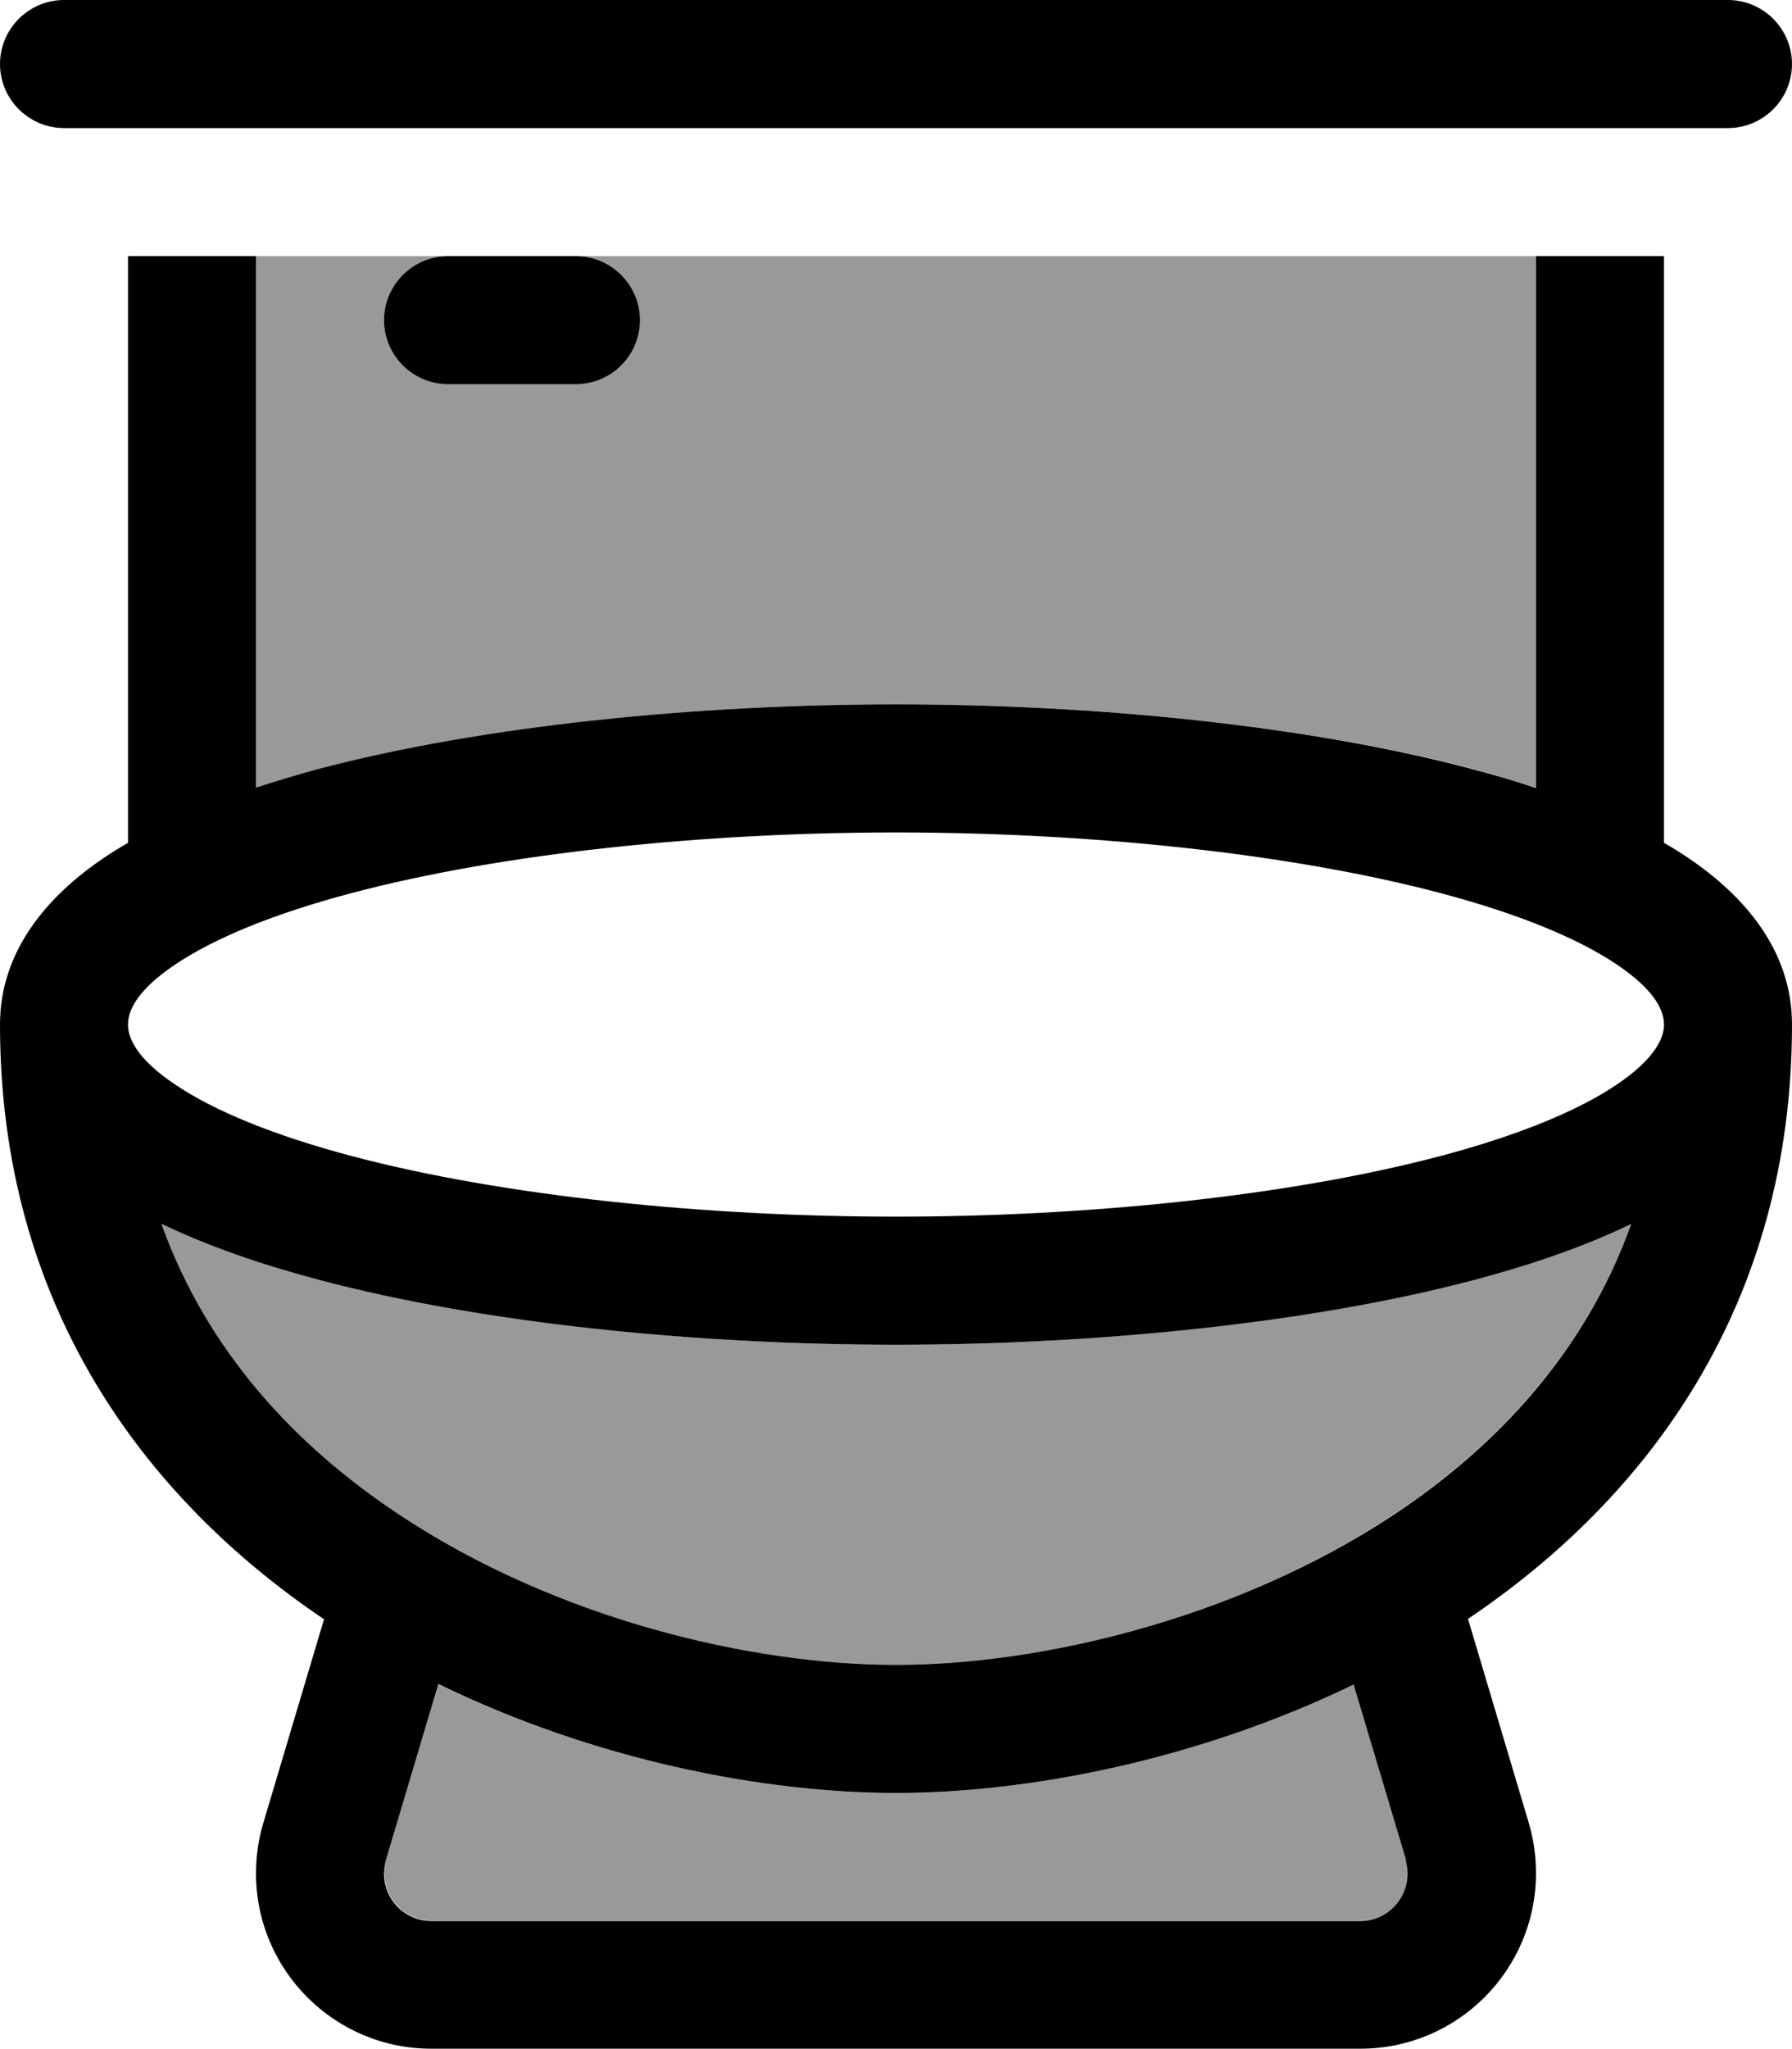 <svg fill="currentColor" xmlns="http://www.w3.org/2000/svg" viewBox="0 0 448 512"><!--! Font Awesome Pro 6.7.2 by @fontawesome - https://fontawesome.com License - https://fontawesome.com/license (Commercial License) Copyright 2024 Fonticons, Inc. --><defs><style>.fa-secondary{opacity:.4}</style></defs><path class="fa-secondary" d="M40.3 305.7c11.5 5.6 24.9 10.2 39.2 14C121 330.8 174.5 336 224 336s103-5.2 144.6-16.3c14.3-3.8 27.6-8.4 39.2-14c-11.3 31.6-33.2 55.4-59.7 72.9C308.6 404.7 259.8 416 224 416s-84.6-11.3-124.1-37.3c-26.5-17.5-48.4-41.3-59.7-72.9zM64 64l48 0c-8.8 0-16 7.2-16 16s7.2 16 16 16l32 0c8.8 0 16-7.2 16-16s-7.2-16-16-16l240 0 0 132.8c-5-1.6-10.2-3.2-15.4-4.6C327 181.2 273.5 176 224 176s-103 5.2-144.6 16.3c-5.3 1.4-10.4 2.9-15.4 4.6L64 64zM96 468.1c0-1.2 .2-2.3 .5-3.4l13.1-43.8C148.4 439.7 190.7 448 224 448s75.6-8.3 114.4-27.2l13.1 43.8c.3 1.1 .5 2.3 .5 3.4c0 6.6-5.3 11.9-11.9 11.9l-232.1 0c-6.6 0-11.9-5.3-11.9-11.9z"/><path class="fa-primary" d="M0 16C0 7.2 7.2 0 16 0L432 0c8.8 0 16 7.2 16 16s-7.2 16-16 16L16 32C7.2 32 0 24.8 0 16zM64 196.8c5-1.6 10.2-3.2 15.4-4.6C121 181.2 174.5 176 224 176s103 5.2 144.6 16.3c5.3 1.4 10.4 2.9 15.4 4.6L384 64l32 0 0 146.6c2.1 1.2 4.2 2.5 6.1 3.8c13.9 9.4 25.9 23 25.9 41.6c0 69.8-35.8 118.1-81 148.5l15.2 51c1.2 4.1 1.8 8.3 1.8 12.5c0 24.3-19.7 43.9-43.9 43.9l-232.1 0C83.7 512 64 492.3 64 468.1c0-4.2 .6-8.5 1.8-12.5l15.2-51C35.8 374.1 0 325.8 0 256c0-18.5 12-32.2 25.9-41.6c1.9-1.3 4-2.6 6.1-3.8L32 64l32 0 0 132.8zM40.3 305.7c11.3 31.6 33.2 55.4 59.7 72.9C139.4 404.7 188.2 416 224 416s84.6-11.3 124.1-37.3c26.5-17.5 48.4-41.3 59.7-72.9c-11.5 5.6-24.9 10.2-39.2 14C327 330.8 273.5 336 224 336s-103-5.2-144.6-16.3c-14.3-3.8-27.6-8.4-39.2-14zM416 256c0-3.1-1.8-8.3-11.8-15c-9.8-6.6-24.7-12.7-43.9-17.8C322.2 213.1 271.7 208 224 208s-98.2 5.1-136.3 15.2c-19.2 5.1-34.1 11.2-43.9 17.8C33.8 247.7 32 252.9 32 256s1.8 8.3 11.8 15c9.8 6.6 24.7 12.7 43.9 17.8C125.8 298.9 176.3 304 224 304s98.2-5.1 136.3-15.2c19.2-5.1 34.1-11.2 43.9-17.8c9.9-6.7 11.8-11.9 11.8-15zM112 64l32 0c8.8 0 16 7.2 16 16s-7.2 16-16 16l-32 0c-8.8 0-16-7.2-16-16s7.2-16 16-16zM351.5 464.7l-13.1-43.8C299.6 439.7 257.3 448 224 448s-75.6-8.3-114.4-27.2L96.5 464.7c-.3 1.1-.5 2.3-.5 3.4c0 6.6 5.3 11.9 11.9 11.9l232.1 0c6.6 0 11.9-5.3 11.9-11.9c0-1.2-.2-2.3-.5-3.4z"/></svg>